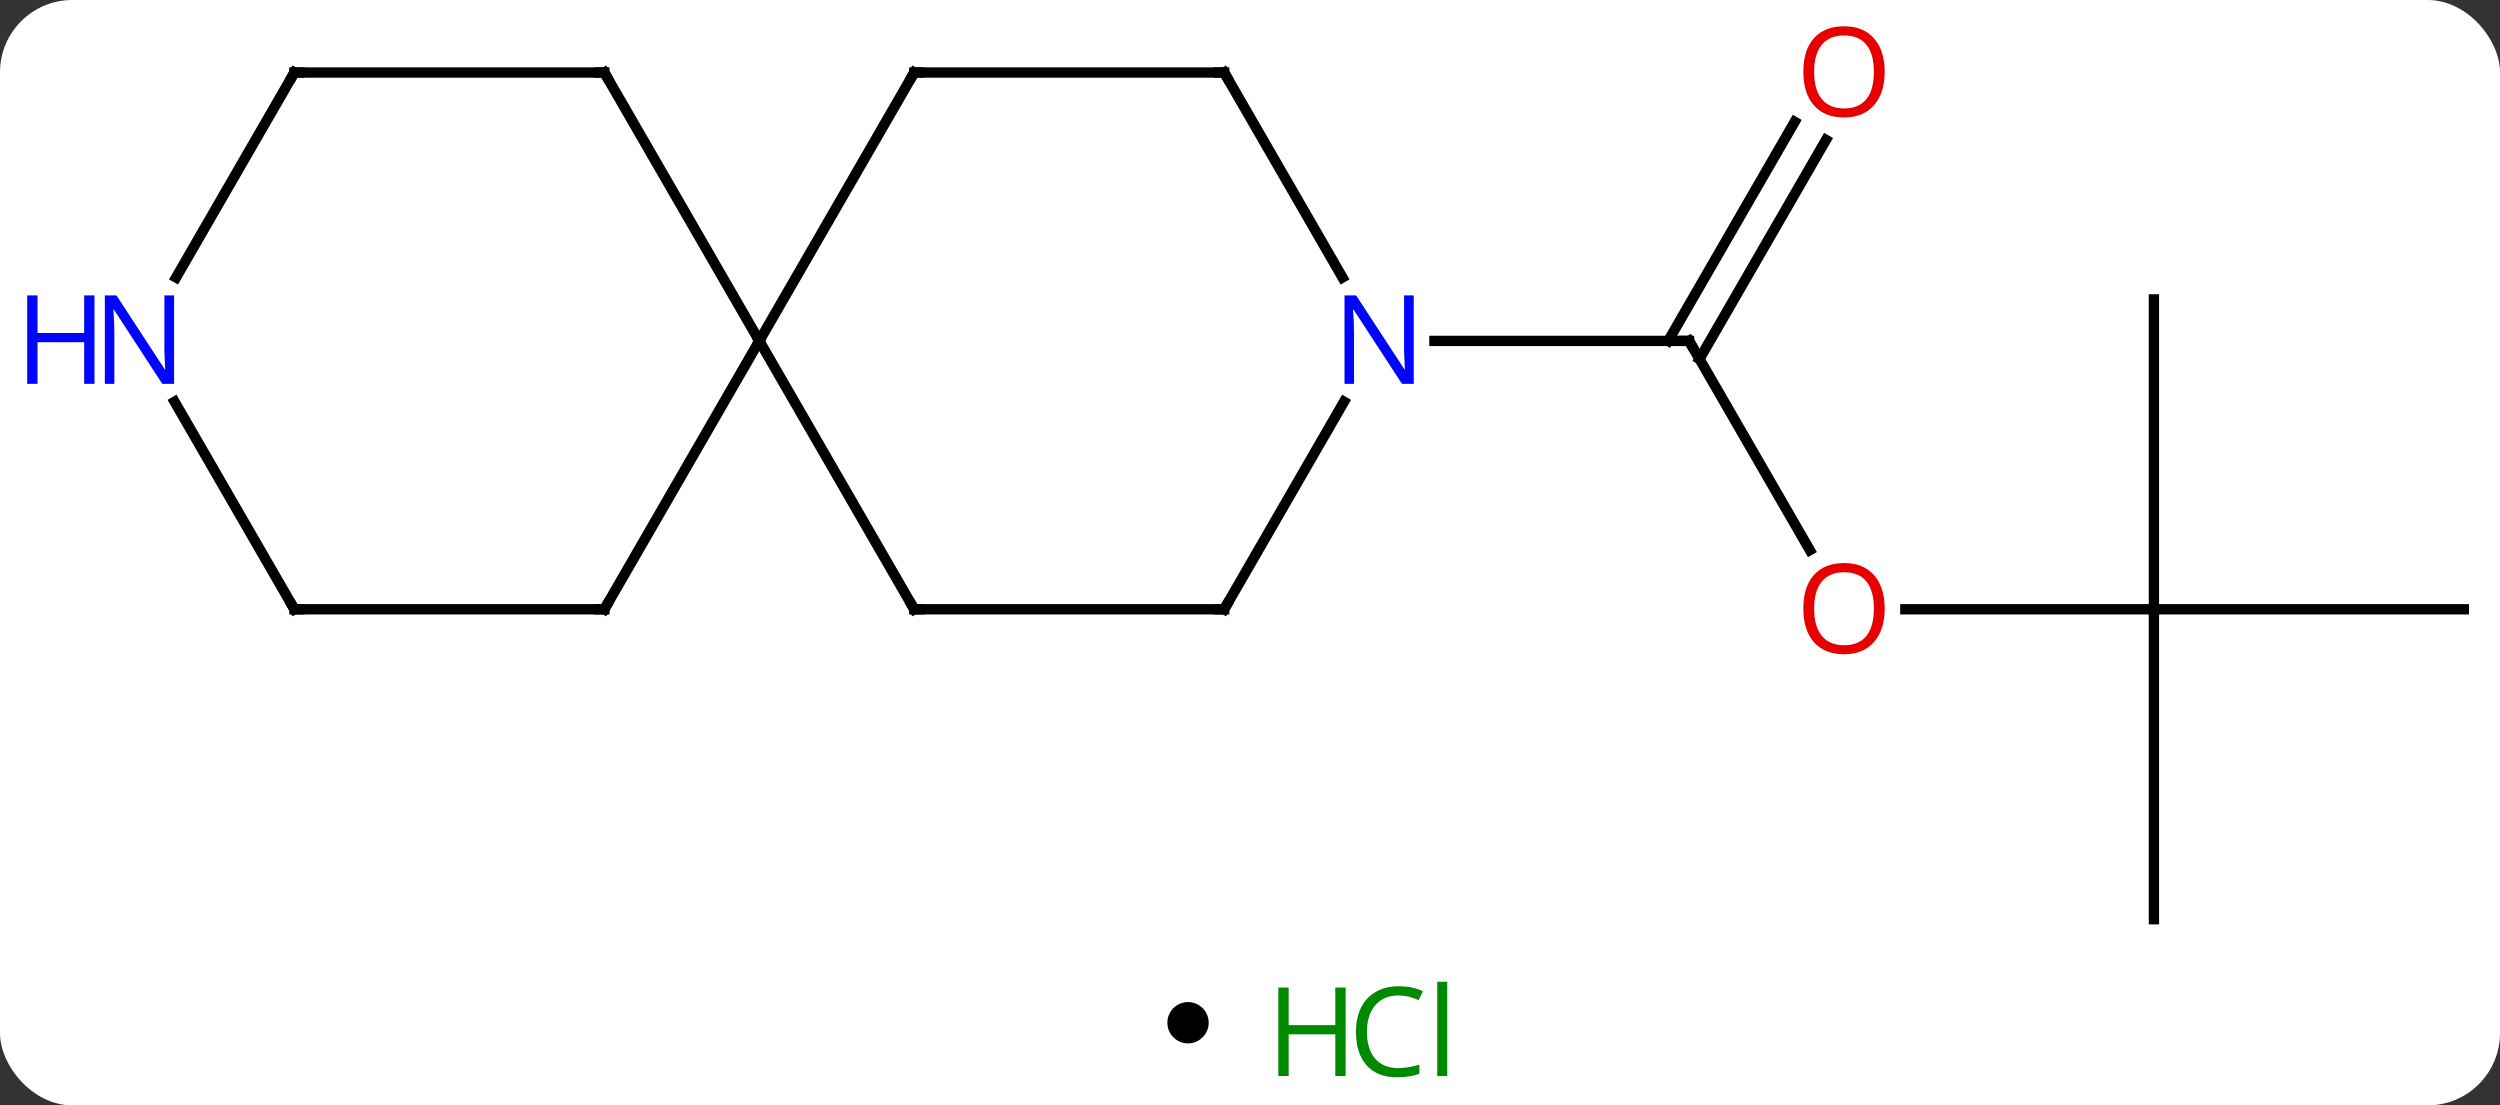 <svg width="242" viewBox="0 0 242 107" style="fill-opacity:1; color-rendering:auto; color-interpolation:auto; text-rendering:auto; stroke:black; stroke-linecap:square; stroke-miterlimit:10; shape-rendering:auto; stroke-opacity:1; fill:black; stroke-dasharray:none; font-weight:normal; stroke-width:1; font-family:'Open Sans'; font-style:normal; stroke-linejoin:miter; font-size:12; stroke-dashoffset:0; image-rendering:auto;" height="107" class="cas-substance-image" xmlns:xlink="http://www.w3.org/1999/xlink" xmlns="http://www.w3.org/2000/svg"><rect x="0" y="0" width="242" height="107" fill="#333333" stroke="none"/><svg class="cas-substance-single-component"><rect y="0" x="0" width="242" stroke="none" ry="7" rx="7" height="107" fill="white" class="cas-substance-group"/><svg y="0" x="0" width="242" viewBox="0 0 242 92" style="fill:black;" height="92" class="cas-substance-single-component-image"><svg><g><g transform="translate(126,48)" style="text-rendering:geometricPrecision; color-rendering:optimizeQuality; color-interpolation:linearRGB; stroke-linecap:butt; image-rendering:optimizeQuality;"><line y2="5.252" y1="-15" x2="49.193" x1="37.5" style="fill:none;"/><line y2="-34.457" y1="-13.25" x2="50.755" x1="38.51" style="fill:none;"/><line y2="-36.207" y1="-15" x2="47.724" x1="35.479" style="fill:none;"/><line y2="-15" y1="-15" x2="12.852" x1="37.5" style="fill:none;"/><line y2="10.98" y1="10.98" x2="82.5" x1="58.438" style="fill:none;"/><line y2="-19.02" y1="10.98" x2="82.5" x1="82.5" style="fill:none;"/><line y2="10.98" y1="10.98" x2="112.5" x1="82.5" style="fill:none;"/><line y2="40.98" y1="10.98" x2="82.5" x1="82.5" style="fill:none;"/><line y2="10.98" y1="-15" x2="-37.5" x1="-52.5" style="fill:none;"/><line y2="-40.98" y1="-15" x2="-37.5" x1="-52.5" style="fill:none;"/><line y2="-40.98" y1="-15" x2="-67.5" x1="-52.5" style="fill:none;"/><line y2="10.98" y1="-15" x2="-67.5" x1="-52.5" style="fill:none;"/><line y2="10.98" y1="10.98" x2="-7.5" x1="-37.5" style="fill:none;"/><line y2="-40.98" y1="-40.98" x2="-7.5" x1="-37.5" style="fill:none;"/><line y2="-40.98" y1="-40.98" x2="-97.5" x1="-67.5" style="fill:none;"/><line y2="10.98" y1="10.98" x2="-97.5" x1="-67.5" style="fill:none;"/><line y2="-9.112" y1="10.98" x2="4.1" x1="-7.5" style="fill:none;"/><line y2="-21.138" y1="-40.98" x2="3.956" x1="-7.5" style="fill:none;"/><line y2="-21.138" y1="-40.98" x2="-108.956" x1="-97.5" style="fill:none;"/><line y2="-9.112" y1="10.98" x2="-109.1" x1="-97.5" style="fill:none;"/><path style="fill:none; stroke-miterlimit:5;" d="M37.75 -14.567 L37.5 -15 L37 -15"/></g><g transform="translate(126,48)" style="stroke-linecap:butt; fill:rgb(230,0,0); text-rendering:geometricPrecision; color-rendering:optimizeQuality; image-rendering:optimizeQuality; font-family:'Open Sans'; stroke:rgb(230,0,0); color-interpolation:linearRGB; stroke-miterlimit:5;"><path style="stroke:none;" d="M56.438 10.91 Q56.438 12.972 55.398 14.152 Q54.359 15.332 52.516 15.332 Q50.625 15.332 49.594 14.168 Q48.562 13.003 48.562 10.894 Q48.562 8.8 49.594 7.652 Q50.625 6.503 52.516 6.503 Q54.375 6.503 55.406 7.675 Q56.438 8.847 56.438 10.91 ZM49.609 10.91 Q49.609 12.644 50.352 13.55 Q51.094 14.457 52.516 14.457 Q53.938 14.457 54.664 13.558 Q55.391 12.66 55.391 10.91 Q55.391 9.175 54.664 8.285 Q53.938 7.394 52.516 7.394 Q51.094 7.394 50.352 8.293 Q49.609 9.191 49.609 10.91 Z"/><path style="stroke:none;" d="M56.438 -41.05 Q56.438 -38.988 55.398 -37.808 Q54.359 -36.628 52.516 -36.628 Q50.625 -36.628 49.594 -37.792 Q48.562 -38.957 48.562 -41.066 Q48.562 -43.16 49.594 -44.308 Q50.625 -45.457 52.516 -45.457 Q54.375 -45.457 55.406 -44.285 Q56.438 -43.113 56.438 -41.05 ZM49.609 -41.05 Q49.609 -39.316 50.352 -38.41 Q51.094 -37.503 52.516 -37.503 Q53.938 -37.503 54.664 -38.402 Q55.391 -39.3 55.391 -41.05 Q55.391 -42.785 54.664 -43.675 Q53.938 -44.566 52.516 -44.566 Q51.094 -44.566 50.352 -43.667 Q49.609 -42.769 49.609 -41.05 Z"/><path style="fill:none; stroke:black;" d="M-37.75 10.547 L-37.5 10.98 L-37 10.98"/><path style="fill:none; stroke:black;" d="M-37.75 -40.547 L-37.5 -40.98 L-37 -40.98"/><path style="fill:none; stroke:black;" d="M-67.25 -40.547 L-67.5 -40.98 L-68 -40.98"/><path style="fill:none; stroke:black;" d="M-67.25 10.547 L-67.5 10.98 L-68 10.98"/><path style="fill:none; stroke:black;" d="M-8 10.98 L-7.5 10.98 L-7.25 10.547"/><path style="fill:none; stroke:black;" d="M-8 -40.98 L-7.5 -40.98 L-7.25 -40.547"/><path style="fill:none; stroke:black;" d="M-97 -40.98 L-97.5 -40.98 L-97.75 -40.547"/><path style="fill:none; stroke:black;" d="M-97 10.98 L-97.5 10.98 L-97.75 10.547"/><path style="fill:rgb(0,5,255); stroke:none;" d="M10.852 -10.844 L9.711 -10.844 L5.023 -18.031 L4.977 -18.031 Q5.07 -16.766 5.07 -15.719 L5.07 -10.844 L4.148 -10.844 L4.148 -19.406 L5.273 -19.406 L9.945 -12.25 L9.992 -12.25 Q9.992 -12.406 9.945 -13.266 Q9.898 -14.125 9.914 -14.5 L9.914 -19.406 L10.852 -19.406 L10.852 -10.844 Z"/><path style="fill:rgb(0,5,255); stroke:none;" d="M-109.148 -10.844 L-110.289 -10.844 L-114.977 -18.031 L-115.023 -18.031 Q-114.93 -16.766 -114.93 -15.719 L-114.93 -10.844 L-115.852 -10.844 L-115.852 -19.406 L-114.727 -19.406 L-110.055 -12.25 L-110.008 -12.25 Q-110.008 -12.406 -110.055 -13.266 Q-110.102 -14.125 -110.086 -14.5 L-110.086 -19.406 L-109.148 -19.406 L-109.148 -10.844 Z"/><path style="fill:rgb(0,5,255); stroke:none;" d="M-116.852 -10.844 L-117.852 -10.844 L-117.852 -14.875 L-122.367 -14.875 L-122.367 -10.844 L-123.367 -10.844 L-123.367 -19.406 L-122.367 -19.406 L-122.367 -15.766 L-117.852 -15.766 L-117.852 -19.406 L-116.852 -19.406 L-116.852 -10.844 Z"/></g></g></svg></svg><svg y="92" x="113" class="cas-substance-saf"><svg y="5" x="0" width="4" style="fill:black;" height="4" class="cas-substance-saf-dot"><circle stroke="none" r="2" fill="black" cy="2" cx="2"/></svg><svg y="0" x="8" width="22" style="fill:black;" height="15" class="cas-substance-saf-image"><svg><g><g transform="translate(6,8)" style="fill:rgb(0,138,0); text-rendering:geometricPrecision; color-rendering:optimizeQuality; image-rendering:optimizeQuality; font-family:'Open Sans'; stroke:rgb(0,138,0); color-interpolation:linearRGB;"><path style="stroke:none;" d="M3.258 4.156 L2.258 4.156 L2.258 0.125 L-2.258 0.125 L-2.258 4.156 L-3.258 4.156 L-3.258 -4.406 L-2.258 -4.406 L-2.258 -0.766 L2.258 -0.766 L2.258 -4.406 L3.258 -4.406 L3.258 4.156 Z"/><path style="stroke:none;" d="M8.367 -3.641 Q6.961 -3.641 6.141 -2.703 Q5.32 -1.766 5.32 -0.125 Q5.32 1.547 6.109 2.469 Q6.898 3.391 8.352 3.391 Q9.258 3.391 10.398 3.062 L10.398 3.938 Q9.508 4.281 8.211 4.281 Q6.32 4.281 5.289 3.125 Q4.258 1.969 4.258 -0.141 Q4.258 -1.469 4.75 -2.461 Q5.242 -3.453 6.18 -3.992 Q7.117 -4.531 8.383 -4.531 Q9.727 -4.531 10.742 -4.047 L10.32 -3.188 Q9.336 -3.641 8.367 -3.641 ZM13.094 4.156 L12.125 4.156 L12.125 -4.969 L13.094 -4.969 L13.094 4.156 Z"/></g></g></svg></svg></svg></svg></svg>